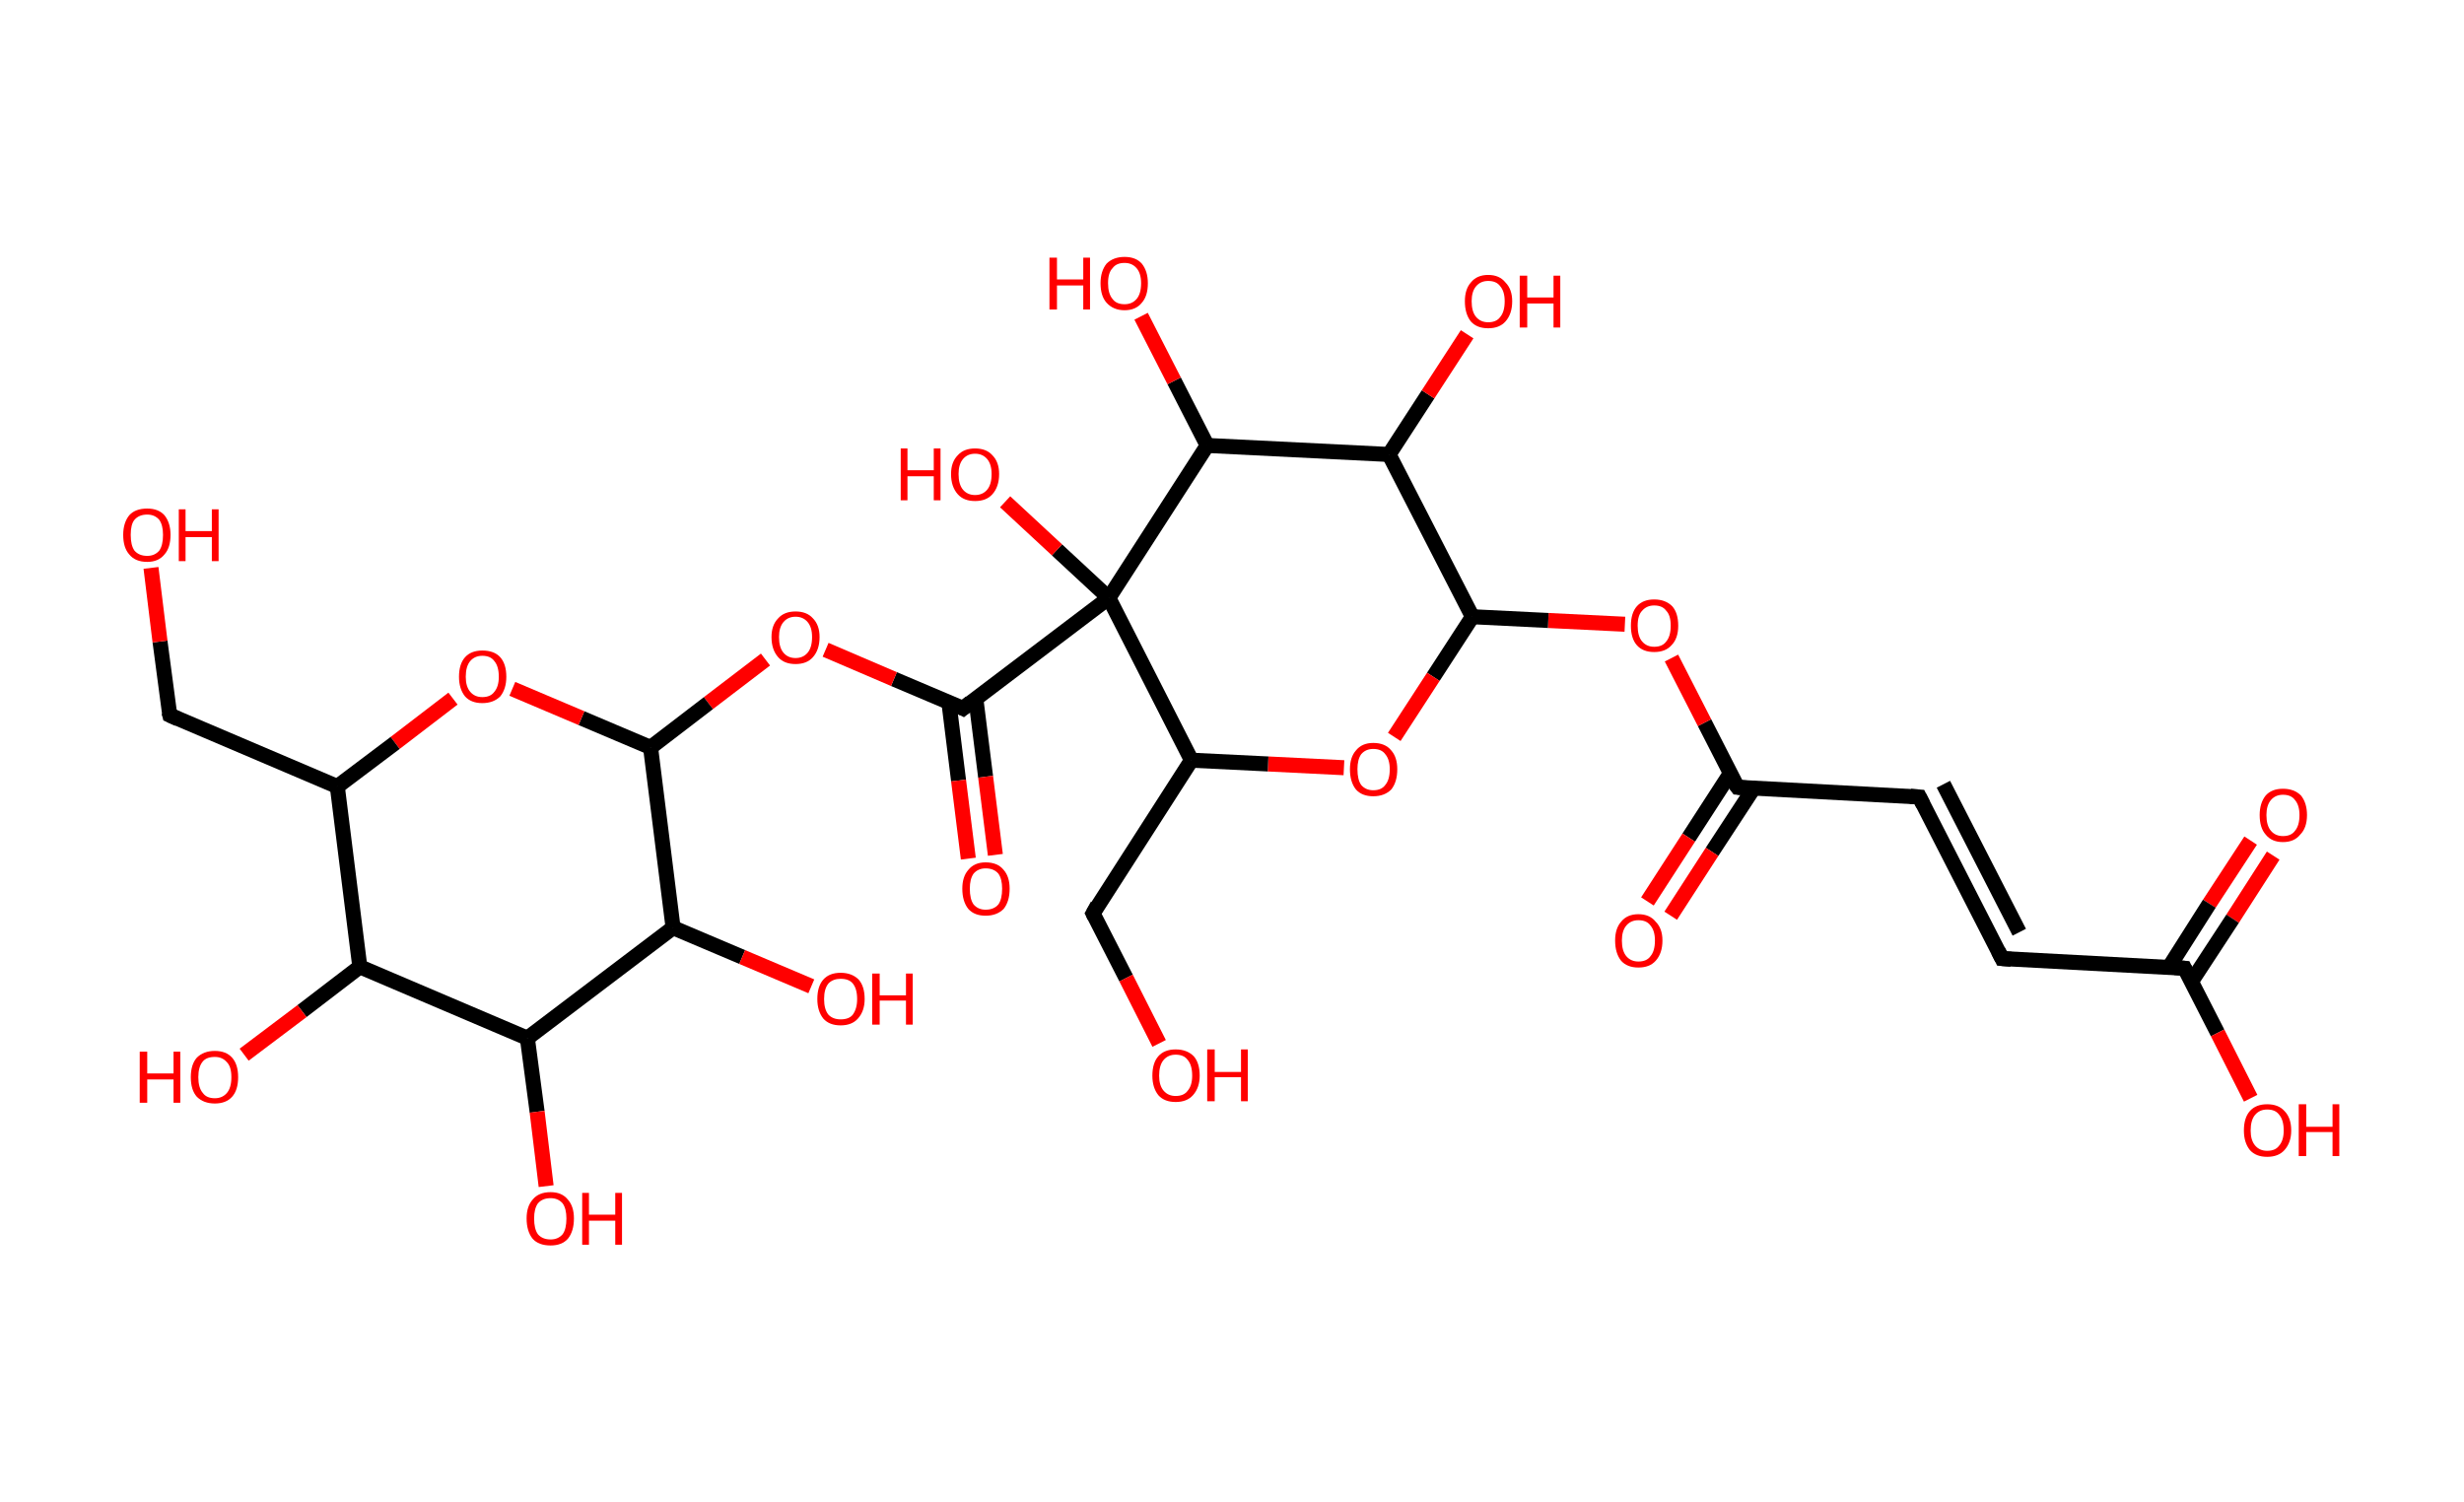 <?xml version='1.0' encoding='ASCII' standalone='yes'?>
<svg xmlns="http://www.w3.org/2000/svg" xmlns:rdkit="http://www.rdkit.org/xml" xmlns:xlink="http://www.w3.org/1999/xlink" version="1.1" baseProfile="full" xml:space="preserve" width="328px" height="200px" viewBox="0 0 328 200">
<!-- END OF HEADER -->
<rect style="opacity:1.0;fill:#FFFFFF;stroke:none" width="328.0" height="200.0" x="0.0" y="0.0"> </rect>
<path class="bond-0 atom-0 atom-1" d="M 302.6,113.9 L 297.2,122.3" style="fill:none;fill-rule:evenodd;stroke:#FF0000;stroke-width:2.0px;stroke-linecap:butt;stroke-linejoin:miter;stroke-opacity:1"/>
<path class="bond-0 atom-0 atom-1" d="M 297.2,122.3 L 291.7,130.7" style="fill:none;fill-rule:evenodd;stroke:#000000;stroke-width:2.0px;stroke-linecap:butt;stroke-linejoin:miter;stroke-opacity:1"/>
<path class="bond-0 atom-0 atom-1" d="M 299.6,111.9 L 294.1,120.3" style="fill:none;fill-rule:evenodd;stroke:#FF0000;stroke-width:2.0px;stroke-linecap:butt;stroke-linejoin:miter;stroke-opacity:1"/>
<path class="bond-0 atom-0 atom-1" d="M 294.1,120.3 L 288.7,128.8" style="fill:none;fill-rule:evenodd;stroke:#000000;stroke-width:2.0px;stroke-linecap:butt;stroke-linejoin:miter;stroke-opacity:1"/>
<path class="bond-1 atom-1 atom-2" d="M 290.8,128.9 L 295.2,137.5" style="fill:none;fill-rule:evenodd;stroke:#000000;stroke-width:2.0px;stroke-linecap:butt;stroke-linejoin:miter;stroke-opacity:1"/>
<path class="bond-1 atom-1 atom-2" d="M 295.2,137.5 L 299.6,146.2" style="fill:none;fill-rule:evenodd;stroke:#FF0000;stroke-width:2.0px;stroke-linecap:butt;stroke-linejoin:miter;stroke-opacity:1"/>
<path class="bond-2 atom-1 atom-3" d="M 290.8,128.9 L 266.5,127.6" style="fill:none;fill-rule:evenodd;stroke:#000000;stroke-width:2.0px;stroke-linecap:butt;stroke-linejoin:miter;stroke-opacity:1"/>
<path class="bond-3 atom-3 atom-4" d="M 266.5,127.6 L 255.5,106.1" style="fill:none;fill-rule:evenodd;stroke:#000000;stroke-width:2.0px;stroke-linecap:butt;stroke-linejoin:miter;stroke-opacity:1"/>
<path class="bond-3 atom-3 atom-4" d="M 268.8,124.1 L 258.7,104.4" style="fill:none;fill-rule:evenodd;stroke:#000000;stroke-width:2.0px;stroke-linecap:butt;stroke-linejoin:miter;stroke-opacity:1"/>
<path class="bond-4 atom-4 atom-5" d="M 255.5,106.1 L 231.3,104.8" style="fill:none;fill-rule:evenodd;stroke:#000000;stroke-width:2.0px;stroke-linecap:butt;stroke-linejoin:miter;stroke-opacity:1"/>
<path class="bond-5 atom-5 atom-6" d="M 230.3,103.0 L 224.8,111.5" style="fill:none;fill-rule:evenodd;stroke:#000000;stroke-width:2.0px;stroke-linecap:butt;stroke-linejoin:miter;stroke-opacity:1"/>
<path class="bond-5 atom-5 atom-6" d="M 224.8,111.5 L 219.3,120.0" style="fill:none;fill-rule:evenodd;stroke:#FF0000;stroke-width:2.0px;stroke-linecap:butt;stroke-linejoin:miter;stroke-opacity:1"/>
<path class="bond-5 atom-5 atom-6" d="M 233.4,105.0 L 227.9,113.4" style="fill:none;fill-rule:evenodd;stroke:#000000;stroke-width:2.0px;stroke-linecap:butt;stroke-linejoin:miter;stroke-opacity:1"/>
<path class="bond-5 atom-5 atom-6" d="M 227.9,113.4 L 222.4,121.9" style="fill:none;fill-rule:evenodd;stroke:#FF0000;stroke-width:2.0px;stroke-linecap:butt;stroke-linejoin:miter;stroke-opacity:1"/>
<path class="bond-6 atom-5 atom-7" d="M 231.3,104.8 L 226.9,96.2" style="fill:none;fill-rule:evenodd;stroke:#000000;stroke-width:2.0px;stroke-linecap:butt;stroke-linejoin:miter;stroke-opacity:1"/>
<path class="bond-6 atom-5 atom-7" d="M 226.9,96.2 L 222.5,87.6" style="fill:none;fill-rule:evenodd;stroke:#FF0000;stroke-width:2.0px;stroke-linecap:butt;stroke-linejoin:miter;stroke-opacity:1"/>
<path class="bond-7 atom-7 atom-8" d="M 216.3,83.1 L 206.1,82.6" style="fill:none;fill-rule:evenodd;stroke:#FF0000;stroke-width:2.0px;stroke-linecap:butt;stroke-linejoin:miter;stroke-opacity:1"/>
<path class="bond-7 atom-7 atom-8" d="M 206.1,82.6 L 196.0,82.1" style="fill:none;fill-rule:evenodd;stroke:#000000;stroke-width:2.0px;stroke-linecap:butt;stroke-linejoin:miter;stroke-opacity:1"/>
<path class="bond-8 atom-8 atom-9" d="M 196.0,82.1 L 190.8,90.1" style="fill:none;fill-rule:evenodd;stroke:#000000;stroke-width:2.0px;stroke-linecap:butt;stroke-linejoin:miter;stroke-opacity:1"/>
<path class="bond-8 atom-8 atom-9" d="M 190.8,90.1 L 185.6,98.1" style="fill:none;fill-rule:evenodd;stroke:#FF0000;stroke-width:2.0px;stroke-linecap:butt;stroke-linejoin:miter;stroke-opacity:1"/>
<path class="bond-9 atom-9 atom-10" d="M 178.9,102.2 L 168.8,101.7" style="fill:none;fill-rule:evenodd;stroke:#FF0000;stroke-width:2.0px;stroke-linecap:butt;stroke-linejoin:miter;stroke-opacity:1"/>
<path class="bond-9 atom-9 atom-10" d="M 168.8,101.7 L 158.6,101.2" style="fill:none;fill-rule:evenodd;stroke:#000000;stroke-width:2.0px;stroke-linecap:butt;stroke-linejoin:miter;stroke-opacity:1"/>
<path class="bond-10 atom-10 atom-11" d="M 158.6,101.2 L 145.5,121.6" style="fill:none;fill-rule:evenodd;stroke:#000000;stroke-width:2.0px;stroke-linecap:butt;stroke-linejoin:miter;stroke-opacity:1"/>
<path class="bond-11 atom-11 atom-12" d="M 145.5,121.6 L 149.9,130.2" style="fill:none;fill-rule:evenodd;stroke:#000000;stroke-width:2.0px;stroke-linecap:butt;stroke-linejoin:miter;stroke-opacity:1"/>
<path class="bond-11 atom-11 atom-12" d="M 149.9,130.2 L 154.3,138.9" style="fill:none;fill-rule:evenodd;stroke:#FF0000;stroke-width:2.0px;stroke-linecap:butt;stroke-linejoin:miter;stroke-opacity:1"/>
<path class="bond-12 atom-10 atom-13" d="M 158.6,101.2 L 147.6,79.6" style="fill:none;fill-rule:evenodd;stroke:#000000;stroke-width:2.0px;stroke-linecap:butt;stroke-linejoin:miter;stroke-opacity:1"/>
<path class="bond-13 atom-13 atom-14" d="M 147.6,79.6 L 140.7,73.2" style="fill:none;fill-rule:evenodd;stroke:#000000;stroke-width:2.0px;stroke-linecap:butt;stroke-linejoin:miter;stroke-opacity:1"/>
<path class="bond-13 atom-13 atom-14" d="M 140.7,73.2 L 133.8,66.8" style="fill:none;fill-rule:evenodd;stroke:#FF0000;stroke-width:2.0px;stroke-linecap:butt;stroke-linejoin:miter;stroke-opacity:1"/>
<path class="bond-14 atom-13 atom-15" d="M 147.6,79.6 L 128.2,94.3" style="fill:none;fill-rule:evenodd;stroke:#000000;stroke-width:2.0px;stroke-linecap:butt;stroke-linejoin:miter;stroke-opacity:1"/>
<path class="bond-15 atom-15 atom-16" d="M 126.3,93.4 L 127.6,103.9" style="fill:none;fill-rule:evenodd;stroke:#000000;stroke-width:2.0px;stroke-linecap:butt;stroke-linejoin:miter;stroke-opacity:1"/>
<path class="bond-15 atom-15 atom-16" d="M 127.6,103.9 L 128.9,114.3" style="fill:none;fill-rule:evenodd;stroke:#FF0000;stroke-width:2.0px;stroke-linecap:butt;stroke-linejoin:miter;stroke-opacity:1"/>
<path class="bond-15 atom-15 atom-16" d="M 129.9,93.0 L 131.2,103.4" style="fill:none;fill-rule:evenodd;stroke:#000000;stroke-width:2.0px;stroke-linecap:butt;stroke-linejoin:miter;stroke-opacity:1"/>
<path class="bond-15 atom-15 atom-16" d="M 131.2,103.4 L 132.5,113.8" style="fill:none;fill-rule:evenodd;stroke:#FF0000;stroke-width:2.0px;stroke-linecap:butt;stroke-linejoin:miter;stroke-opacity:1"/>
<path class="bond-16 atom-15 atom-17" d="M 128.2,94.3 L 119.0,90.4" style="fill:none;fill-rule:evenodd;stroke:#000000;stroke-width:2.0px;stroke-linecap:butt;stroke-linejoin:miter;stroke-opacity:1"/>
<path class="bond-16 atom-15 atom-17" d="M 119.0,90.4 L 109.9,86.5" style="fill:none;fill-rule:evenodd;stroke:#FF0000;stroke-width:2.0px;stroke-linecap:butt;stroke-linejoin:miter;stroke-opacity:1"/>
<path class="bond-17 atom-17 atom-18" d="M 101.9,87.8 L 94.3,93.6" style="fill:none;fill-rule:evenodd;stroke:#FF0000;stroke-width:2.0px;stroke-linecap:butt;stroke-linejoin:miter;stroke-opacity:1"/>
<path class="bond-17 atom-17 atom-18" d="M 94.3,93.6 L 86.6,99.5" style="fill:none;fill-rule:evenodd;stroke:#000000;stroke-width:2.0px;stroke-linecap:butt;stroke-linejoin:miter;stroke-opacity:1"/>
<path class="bond-18 atom-18 atom-19" d="M 86.6,99.5 L 77.4,95.6" style="fill:none;fill-rule:evenodd;stroke:#000000;stroke-width:2.0px;stroke-linecap:butt;stroke-linejoin:miter;stroke-opacity:1"/>
<path class="bond-18 atom-18 atom-19" d="M 77.4,95.6 L 68.2,91.7" style="fill:none;fill-rule:evenodd;stroke:#FF0000;stroke-width:2.0px;stroke-linecap:butt;stroke-linejoin:miter;stroke-opacity:1"/>
<path class="bond-19 atom-19 atom-20" d="M 60.3,93.0 L 52.6,98.9" style="fill:none;fill-rule:evenodd;stroke:#FF0000;stroke-width:2.0px;stroke-linecap:butt;stroke-linejoin:miter;stroke-opacity:1"/>
<path class="bond-19 atom-19 atom-20" d="M 52.6,98.9 L 44.9,104.7" style="fill:none;fill-rule:evenodd;stroke:#000000;stroke-width:2.0px;stroke-linecap:butt;stroke-linejoin:miter;stroke-opacity:1"/>
<path class="bond-20 atom-20 atom-21" d="M 44.9,104.7 L 22.6,95.2" style="fill:none;fill-rule:evenodd;stroke:#000000;stroke-width:2.0px;stroke-linecap:butt;stroke-linejoin:miter;stroke-opacity:1"/>
<path class="bond-21 atom-21 atom-22" d="M 22.6,95.2 L 21.3,85.4" style="fill:none;fill-rule:evenodd;stroke:#000000;stroke-width:2.0px;stroke-linecap:butt;stroke-linejoin:miter;stroke-opacity:1"/>
<path class="bond-21 atom-21 atom-22" d="M 21.3,85.4 L 20.1,75.6" style="fill:none;fill-rule:evenodd;stroke:#FF0000;stroke-width:2.0px;stroke-linecap:butt;stroke-linejoin:miter;stroke-opacity:1"/>
<path class="bond-22 atom-20 atom-23" d="M 44.9,104.7 L 47.9,128.7" style="fill:none;fill-rule:evenodd;stroke:#000000;stroke-width:2.0px;stroke-linecap:butt;stroke-linejoin:miter;stroke-opacity:1"/>
<path class="bond-23 atom-23 atom-24" d="M 47.9,128.7 L 40.2,134.6" style="fill:none;fill-rule:evenodd;stroke:#000000;stroke-width:2.0px;stroke-linecap:butt;stroke-linejoin:miter;stroke-opacity:1"/>
<path class="bond-23 atom-23 atom-24" d="M 40.2,134.6 L 32.5,140.4" style="fill:none;fill-rule:evenodd;stroke:#FF0000;stroke-width:2.0px;stroke-linecap:butt;stroke-linejoin:miter;stroke-opacity:1"/>
<path class="bond-24 atom-23 atom-25" d="M 47.9,128.7 L 70.2,138.2" style="fill:none;fill-rule:evenodd;stroke:#000000;stroke-width:2.0px;stroke-linecap:butt;stroke-linejoin:miter;stroke-opacity:1"/>
<path class="bond-25 atom-25 atom-26" d="M 70.2,138.2 L 71.5,148.0" style="fill:none;fill-rule:evenodd;stroke:#000000;stroke-width:2.0px;stroke-linecap:butt;stroke-linejoin:miter;stroke-opacity:1"/>
<path class="bond-25 atom-25 atom-26" d="M 71.5,148.0 L 72.7,157.9" style="fill:none;fill-rule:evenodd;stroke:#FF0000;stroke-width:2.0px;stroke-linecap:butt;stroke-linejoin:miter;stroke-opacity:1"/>
<path class="bond-26 atom-25 atom-27" d="M 70.2,138.2 L 89.6,123.5" style="fill:none;fill-rule:evenodd;stroke:#000000;stroke-width:2.0px;stroke-linecap:butt;stroke-linejoin:miter;stroke-opacity:1"/>
<path class="bond-27 atom-27 atom-28" d="M 89.6,123.5 L 98.8,127.4" style="fill:none;fill-rule:evenodd;stroke:#000000;stroke-width:2.0px;stroke-linecap:butt;stroke-linejoin:miter;stroke-opacity:1"/>
<path class="bond-27 atom-27 atom-28" d="M 98.8,127.4 L 108.0,131.3" style="fill:none;fill-rule:evenodd;stroke:#FF0000;stroke-width:2.0px;stroke-linecap:butt;stroke-linejoin:miter;stroke-opacity:1"/>
<path class="bond-28 atom-13 atom-29" d="M 147.6,79.6 L 160.7,59.3" style="fill:none;fill-rule:evenodd;stroke:#000000;stroke-width:2.0px;stroke-linecap:butt;stroke-linejoin:miter;stroke-opacity:1"/>
<path class="bond-29 atom-29 atom-30" d="M 160.7,59.3 L 156.3,50.7" style="fill:none;fill-rule:evenodd;stroke:#000000;stroke-width:2.0px;stroke-linecap:butt;stroke-linejoin:miter;stroke-opacity:1"/>
<path class="bond-29 atom-29 atom-30" d="M 156.3,50.7 L 151.9,42.1" style="fill:none;fill-rule:evenodd;stroke:#FF0000;stroke-width:2.0px;stroke-linecap:butt;stroke-linejoin:miter;stroke-opacity:1"/>
<path class="bond-30 atom-29 atom-31" d="M 160.7,59.3 L 184.9,60.5" style="fill:none;fill-rule:evenodd;stroke:#000000;stroke-width:2.0px;stroke-linecap:butt;stroke-linejoin:miter;stroke-opacity:1"/>
<path class="bond-31 atom-31 atom-32" d="M 184.9,60.5 L 190.1,52.5" style="fill:none;fill-rule:evenodd;stroke:#000000;stroke-width:2.0px;stroke-linecap:butt;stroke-linejoin:miter;stroke-opacity:1"/>
<path class="bond-31 atom-31 atom-32" d="M 190.1,52.5 L 195.3,44.5" style="fill:none;fill-rule:evenodd;stroke:#FF0000;stroke-width:2.0px;stroke-linecap:butt;stroke-linejoin:miter;stroke-opacity:1"/>
<path class="bond-32 atom-31 atom-8" d="M 184.9,60.5 L 196.0,82.1" style="fill:none;fill-rule:evenodd;stroke:#000000;stroke-width:2.0px;stroke-linecap:butt;stroke-linejoin:miter;stroke-opacity:1"/>
<path class="bond-33 atom-27 atom-18" d="M 89.6,123.5 L 86.6,99.5" style="fill:none;fill-rule:evenodd;stroke:#000000;stroke-width:2.0px;stroke-linecap:butt;stroke-linejoin:miter;stroke-opacity:1"/>
<path d="M 291.0,129.3 L 290.8,128.9 L 289.5,128.8" style="fill:none;stroke:#000000;stroke-width:2.0px;stroke-linecap:butt;stroke-linejoin:miter;stroke-opacity:1;"/>
<path d="M 267.7,127.7 L 266.5,127.6 L 266.0,126.6" style="fill:none;stroke:#000000;stroke-width:2.0px;stroke-linecap:butt;stroke-linejoin:miter;stroke-opacity:1;"/>
<path d="M 256.0,107.1 L 255.5,106.1 L 254.3,106.0" style="fill:none;stroke:#000000;stroke-width:2.0px;stroke-linecap:butt;stroke-linejoin:miter;stroke-opacity:1;"/>
<path d="M 232.5,104.9 L 231.3,104.8 L 231.0,104.4" style="fill:none;stroke:#000000;stroke-width:2.0px;stroke-linecap:butt;stroke-linejoin:miter;stroke-opacity:1;"/>
<path d="M 146.1,120.5 L 145.5,121.6 L 145.7,122.0" style="fill:none;stroke:#000000;stroke-width:2.0px;stroke-linecap:butt;stroke-linejoin:miter;stroke-opacity:1;"/>
<path d="M 129.2,93.5 L 128.2,94.3 L 127.8,94.1" style="fill:none;stroke:#000000;stroke-width:2.0px;stroke-linecap:butt;stroke-linejoin:miter;stroke-opacity:1;"/>
<path d="M 23.7,95.7 L 22.6,95.2 L 22.5,94.8" style="fill:none;stroke:#000000;stroke-width:2.0px;stroke-linecap:butt;stroke-linejoin:miter;stroke-opacity:1;"/>
<path class="atom-0" d="M 300.8 108.5 Q 300.8 106.9, 301.6 105.9 Q 302.4 105.0, 303.9 105.0 Q 305.4 105.0, 306.3 105.9 Q 307.1 106.9, 307.1 108.5 Q 307.1 110.2, 306.2 111.1 Q 305.4 112.1, 303.9 112.1 Q 302.4 112.1, 301.6 111.1 Q 300.8 110.2, 300.8 108.5 M 303.9 111.3 Q 305.0 111.3, 305.5 110.6 Q 306.1 109.9, 306.1 108.5 Q 306.1 107.2, 305.5 106.5 Q 305.0 105.8, 303.9 105.8 Q 302.9 105.8, 302.3 106.5 Q 301.7 107.2, 301.7 108.5 Q 301.7 109.9, 302.3 110.6 Q 302.9 111.3, 303.9 111.3 " fill="#FF0000"/>
<path class="atom-2" d="M 298.7 150.5 Q 298.7 148.8, 299.5 147.9 Q 300.3 147.0, 301.8 147.0 Q 303.3 147.0, 304.1 147.9 Q 305.0 148.8, 305.0 150.5 Q 305.0 152.1, 304.1 153.1 Q 303.3 154.0, 301.8 154.0 Q 300.3 154.0, 299.5 153.1 Q 298.7 152.1, 298.7 150.5 M 301.8 153.2 Q 302.9 153.2, 303.4 152.5 Q 304.0 151.8, 304.0 150.5 Q 304.0 149.1, 303.4 148.4 Q 302.9 147.7, 301.8 147.7 Q 300.8 147.7, 300.2 148.4 Q 299.6 149.1, 299.6 150.5 Q 299.6 151.8, 300.2 152.5 Q 300.8 153.2, 301.8 153.2 " fill="#FF0000"/>
<path class="atom-2" d="M 306.0 147.0 L 307.0 147.0 L 307.0 150.0 L 310.5 150.0 L 310.5 147.0 L 311.4 147.0 L 311.4 153.9 L 310.5 153.9 L 310.5 150.7 L 307.0 150.7 L 307.0 153.9 L 306.0 153.9 L 306.0 147.0 " fill="#FF0000"/>
<path class="atom-6" d="M 215.0 125.2 Q 215.0 123.6, 215.8 122.7 Q 216.6 121.7, 218.1 121.7 Q 219.6 121.7, 220.4 122.7 Q 221.3 123.6, 221.3 125.2 Q 221.3 126.9, 220.4 127.9 Q 219.6 128.8, 218.1 128.8 Q 216.6 128.8, 215.8 127.9 Q 215.0 126.9, 215.0 125.2 M 218.1 128.0 Q 219.2 128.0, 219.7 127.3 Q 220.3 126.6, 220.3 125.2 Q 220.3 123.9, 219.7 123.2 Q 219.2 122.5, 218.1 122.5 Q 217.1 122.5, 216.5 123.2 Q 215.9 123.9, 215.9 125.2 Q 215.9 126.6, 216.5 127.3 Q 217.1 128.0, 218.1 128.0 " fill="#FF0000"/>
<path class="atom-7" d="M 217.1 83.3 Q 217.1 81.6, 217.9 80.7 Q 218.7 79.8, 220.2 79.8 Q 221.7 79.8, 222.6 80.7 Q 223.4 81.6, 223.4 83.3 Q 223.4 85.0, 222.5 85.9 Q 221.7 86.8, 220.2 86.8 Q 218.7 86.8, 217.9 85.9 Q 217.1 85.0, 217.1 83.3 M 220.2 86.1 Q 221.3 86.1, 221.8 85.4 Q 222.4 84.7, 222.4 83.3 Q 222.4 81.9, 221.8 81.3 Q 221.3 80.6, 220.2 80.6 Q 219.2 80.6, 218.6 81.3 Q 218.0 81.9, 218.0 83.3 Q 218.0 84.7, 218.6 85.4 Q 219.2 86.1, 220.2 86.1 " fill="#FF0000"/>
<path class="atom-9" d="M 179.7 102.4 Q 179.7 100.8, 180.5 99.9 Q 181.3 98.9, 182.8 98.9 Q 184.4 98.9, 185.2 99.9 Q 186.0 100.8, 186.0 102.4 Q 186.0 104.1, 185.2 105.1 Q 184.3 106.0, 182.8 106.0 Q 181.3 106.0, 180.5 105.1 Q 179.7 104.1, 179.7 102.4 M 182.8 105.2 Q 183.9 105.2, 184.4 104.5 Q 185.0 103.8, 185.0 102.4 Q 185.0 101.1, 184.4 100.4 Q 183.9 99.7, 182.8 99.7 Q 181.8 99.7, 181.2 100.4 Q 180.7 101.1, 180.7 102.4 Q 180.7 103.8, 181.2 104.5 Q 181.8 105.2, 182.8 105.2 " fill="#FF0000"/>
<path class="atom-12" d="M 153.4 143.2 Q 153.4 141.5, 154.2 140.6 Q 155.0 139.7, 156.5 139.7 Q 158.0 139.7, 158.9 140.6 Q 159.7 141.5, 159.7 143.2 Q 159.7 144.8, 158.8 145.8 Q 158.0 146.7, 156.5 146.7 Q 155.0 146.7, 154.2 145.8 Q 153.4 144.8, 153.4 143.2 M 156.5 145.9 Q 157.6 145.9, 158.1 145.2 Q 158.7 144.5, 158.7 143.2 Q 158.7 141.8, 158.1 141.1 Q 157.6 140.4, 156.5 140.4 Q 155.5 140.4, 154.9 141.1 Q 154.3 141.8, 154.3 143.2 Q 154.3 144.5, 154.9 145.2 Q 155.5 145.9, 156.5 145.9 " fill="#FF0000"/>
<path class="atom-12" d="M 160.7 139.7 L 161.7 139.7 L 161.7 142.7 L 165.2 142.7 L 165.2 139.7 L 166.1 139.7 L 166.1 146.6 L 165.2 146.6 L 165.2 143.4 L 161.7 143.4 L 161.7 146.6 L 160.7 146.6 L 160.7 139.7 " fill="#FF0000"/>
<path class="atom-14" d="M 119.9 59.7 L 120.8 59.7 L 120.8 62.6 L 124.3 62.6 L 124.3 59.7 L 125.2 59.7 L 125.2 66.6 L 124.3 66.6 L 124.3 63.4 L 120.8 63.4 L 120.8 66.6 L 119.9 66.6 L 119.9 59.7 " fill="#FF0000"/>
<path class="atom-14" d="M 126.6 63.1 Q 126.6 61.5, 127.5 60.6 Q 128.3 59.7, 129.8 59.7 Q 131.3 59.7, 132.1 60.6 Q 133.0 61.5, 133.0 63.1 Q 133.0 64.8, 132.1 65.8 Q 131.3 66.7, 129.8 66.7 Q 128.3 66.7, 127.5 65.8 Q 126.6 64.8, 126.6 63.1 M 129.8 65.9 Q 130.8 65.9, 131.4 65.2 Q 132.0 64.5, 132.0 63.1 Q 132.0 61.8, 131.4 61.1 Q 130.8 60.4, 129.8 60.4 Q 128.8 60.4, 128.2 61.1 Q 127.6 61.8, 127.6 63.1 Q 127.6 64.5, 128.2 65.2 Q 128.8 65.9, 129.8 65.9 " fill="#FF0000"/>
<path class="atom-16" d="M 128.1 118.3 Q 128.1 116.7, 128.9 115.8 Q 129.7 114.8, 131.2 114.8 Q 132.8 114.8, 133.6 115.8 Q 134.4 116.7, 134.4 118.3 Q 134.4 120.0, 133.6 121.0 Q 132.7 121.9, 131.2 121.9 Q 129.7 121.9, 128.9 121.0 Q 128.1 120.0, 128.1 118.3 M 131.2 121.1 Q 132.3 121.1, 132.9 120.4 Q 133.4 119.7, 133.4 118.3 Q 133.4 117.0, 132.9 116.3 Q 132.3 115.6, 131.2 115.6 Q 130.2 115.6, 129.6 116.3 Q 129.1 117.0, 129.1 118.3 Q 129.1 119.7, 129.6 120.4 Q 130.2 121.1, 131.2 121.1 " fill="#FF0000"/>
<path class="atom-17" d="M 102.7 84.8 Q 102.7 83.2, 103.6 82.3 Q 104.4 81.4, 105.9 81.4 Q 107.4 81.4, 108.2 82.3 Q 109.1 83.2, 109.1 84.8 Q 109.1 86.5, 108.2 87.5 Q 107.4 88.4, 105.9 88.4 Q 104.4 88.4, 103.6 87.5 Q 102.7 86.5, 102.7 84.8 M 105.9 87.6 Q 106.9 87.6, 107.5 86.9 Q 108.1 86.2, 108.1 84.8 Q 108.1 83.5, 107.5 82.8 Q 106.9 82.1, 105.9 82.1 Q 104.9 82.1, 104.3 82.8 Q 103.7 83.5, 103.7 84.8 Q 103.7 86.2, 104.3 86.9 Q 104.9 87.6, 105.9 87.6 " fill="#FF0000"/>
<path class="atom-19" d="M 61.1 90.1 Q 61.1 88.4, 61.9 87.5 Q 62.7 86.6, 64.2 86.6 Q 65.8 86.6, 66.6 87.5 Q 67.4 88.4, 67.4 90.1 Q 67.4 91.7, 66.6 92.7 Q 65.7 93.6, 64.2 93.6 Q 62.7 93.6, 61.9 92.7 Q 61.1 91.7, 61.1 90.1 M 64.2 92.8 Q 65.3 92.8, 65.8 92.1 Q 66.4 91.4, 66.4 90.1 Q 66.4 88.7, 65.8 88.0 Q 65.3 87.3, 64.2 87.3 Q 63.2 87.3, 62.6 88.0 Q 62.0 88.7, 62.0 90.1 Q 62.0 91.4, 62.6 92.1 Q 63.2 92.8, 64.2 92.8 " fill="#FF0000"/>
<path class="atom-22" d="M 16.4 71.2 Q 16.4 69.6, 17.2 68.6 Q 18.0 67.7, 19.6 67.7 Q 21.1 67.7, 21.9 68.6 Q 22.7 69.6, 22.7 71.2 Q 22.7 72.9, 21.9 73.8 Q 21.1 74.8, 19.6 74.8 Q 18.0 74.8, 17.2 73.8 Q 16.4 72.9, 16.4 71.2 M 19.6 74.0 Q 20.6 74.0, 21.2 73.3 Q 21.7 72.6, 21.7 71.2 Q 21.7 69.9, 21.2 69.2 Q 20.6 68.5, 19.6 68.5 Q 18.5 68.5, 17.9 69.2 Q 17.4 69.8, 17.4 71.2 Q 17.4 72.6, 17.9 73.3 Q 18.5 74.0, 19.6 74.0 " fill="#FF0000"/>
<path class="atom-22" d="M 23.8 67.8 L 24.7 67.8 L 24.7 70.7 L 28.2 70.7 L 28.2 67.8 L 29.1 67.8 L 29.1 74.7 L 28.2 74.7 L 28.2 71.5 L 24.7 71.5 L 24.7 74.7 L 23.8 74.7 L 23.8 67.8 " fill="#FF0000"/>
<path class="atom-24" d="M 18.6 140.0 L 19.6 140.0 L 19.6 142.9 L 23.1 142.9 L 23.1 140.0 L 24.0 140.0 L 24.0 146.8 L 23.1 146.8 L 23.1 143.7 L 19.6 143.7 L 19.6 146.8 L 18.6 146.8 L 18.6 140.0 " fill="#FF0000"/>
<path class="atom-24" d="M 25.4 143.4 Q 25.4 141.7, 26.2 140.8 Q 27.1 139.9, 28.6 139.9 Q 30.1 139.9, 30.9 140.8 Q 31.7 141.7, 31.7 143.4 Q 31.7 145.1, 30.9 146.0 Q 30.1 146.9, 28.6 146.9 Q 27.1 146.9, 26.2 146.0 Q 25.4 145.1, 25.4 143.4 M 28.6 146.2 Q 29.6 146.2, 30.2 145.5 Q 30.8 144.8, 30.8 143.4 Q 30.8 142.0, 30.2 141.4 Q 29.6 140.7, 28.6 140.7 Q 27.5 140.7, 27.0 141.3 Q 26.4 142.0, 26.4 143.4 Q 26.4 144.8, 27.0 145.5 Q 27.5 146.2, 28.6 146.2 " fill="#FF0000"/>
<path class="atom-26" d="M 70.1 162.2 Q 70.1 160.6, 70.9 159.7 Q 71.7 158.7, 73.3 158.7 Q 74.8 158.7, 75.6 159.7 Q 76.4 160.6, 76.4 162.2 Q 76.4 163.9, 75.6 164.9 Q 74.8 165.8, 73.3 165.8 Q 71.7 165.8, 70.9 164.9 Q 70.1 163.9, 70.1 162.2 M 73.3 165.0 Q 74.3 165.0, 74.9 164.3 Q 75.4 163.6, 75.4 162.2 Q 75.4 160.9, 74.9 160.2 Q 74.3 159.5, 73.3 159.5 Q 72.2 159.5, 71.6 160.2 Q 71.1 160.9, 71.1 162.2 Q 71.1 163.6, 71.6 164.3 Q 72.2 165.0, 73.3 165.0 " fill="#FF0000"/>
<path class="atom-26" d="M 77.5 158.8 L 78.4 158.8 L 78.4 161.7 L 81.9 161.7 L 81.9 158.8 L 82.8 158.8 L 82.8 165.7 L 81.9 165.7 L 81.9 162.5 L 78.4 162.5 L 78.4 165.7 L 77.5 165.7 L 77.5 158.8 " fill="#FF0000"/>
<path class="atom-28" d="M 108.8 133.0 Q 108.8 131.3, 109.6 130.4 Q 110.4 129.5, 111.9 129.5 Q 113.4 129.5, 114.3 130.4 Q 115.1 131.3, 115.1 133.0 Q 115.1 134.6, 114.2 135.6 Q 113.4 136.5, 111.9 136.5 Q 110.4 136.5, 109.6 135.6 Q 108.8 134.6, 108.8 133.0 M 111.9 135.7 Q 113.0 135.7, 113.5 135.1 Q 114.1 134.3, 114.1 133.0 Q 114.1 131.6, 113.5 130.9 Q 113.0 130.3, 111.9 130.3 Q 110.9 130.3, 110.3 130.9 Q 109.7 131.6, 109.7 133.0 Q 109.7 134.4, 110.3 135.1 Q 110.9 135.7, 111.9 135.7 " fill="#FF0000"/>
<path class="atom-28" d="M 116.1 129.6 L 117.1 129.6 L 117.1 132.5 L 120.6 132.5 L 120.6 129.6 L 121.5 129.6 L 121.5 136.4 L 120.6 136.4 L 120.6 133.2 L 117.1 133.2 L 117.1 136.4 L 116.1 136.4 L 116.1 129.6 " fill="#FF0000"/>
<path class="atom-30" d="M 139.7 34.3 L 140.7 34.3 L 140.7 37.2 L 144.2 37.2 L 144.2 34.3 L 145.1 34.3 L 145.1 41.2 L 144.2 41.2 L 144.2 38.0 L 140.7 38.0 L 140.7 41.2 L 139.7 41.2 L 139.7 34.3 " fill="#FF0000"/>
<path class="atom-30" d="M 146.5 37.7 Q 146.5 36.1, 147.3 35.1 Q 148.2 34.2, 149.7 34.2 Q 151.2 34.2, 152.0 35.1 Q 152.8 36.1, 152.8 37.7 Q 152.8 39.4, 152.0 40.3 Q 151.2 41.3, 149.7 41.3 Q 148.2 41.3, 147.3 40.3 Q 146.5 39.4, 146.5 37.7 M 149.7 40.5 Q 150.7 40.5, 151.3 39.8 Q 151.9 39.1, 151.9 37.7 Q 151.9 36.4, 151.3 35.7 Q 150.7 35.0, 149.7 35.0 Q 148.6 35.0, 148.1 35.7 Q 147.5 36.3, 147.5 37.7 Q 147.5 39.1, 148.1 39.8 Q 148.6 40.5, 149.7 40.5 " fill="#FF0000"/>
<path class="atom-32" d="M 195.0 40.1 Q 195.0 38.5, 195.8 37.6 Q 196.6 36.6, 198.1 36.6 Q 199.6 36.6, 200.4 37.6 Q 201.3 38.5, 201.3 40.1 Q 201.3 41.8, 200.4 42.8 Q 199.6 43.7, 198.1 43.7 Q 196.6 43.7, 195.8 42.8 Q 195.0 41.8, 195.0 40.1 M 198.1 42.9 Q 199.2 42.9, 199.7 42.2 Q 200.3 41.5, 200.3 40.1 Q 200.3 38.8, 199.7 38.1 Q 199.2 37.4, 198.1 37.4 Q 197.1 37.4, 196.5 38.1 Q 195.9 38.8, 195.9 40.1 Q 195.9 41.5, 196.5 42.2 Q 197.1 42.9, 198.1 42.9 " fill="#FF0000"/>
<path class="atom-32" d="M 202.3 36.7 L 203.3 36.7 L 203.3 39.6 L 206.8 39.6 L 206.8 36.7 L 207.7 36.7 L 207.7 43.6 L 206.8 43.6 L 206.8 40.4 L 203.3 40.4 L 203.3 43.6 L 202.3 43.6 L 202.3 36.7 " fill="#FF0000"/>
</svg>
